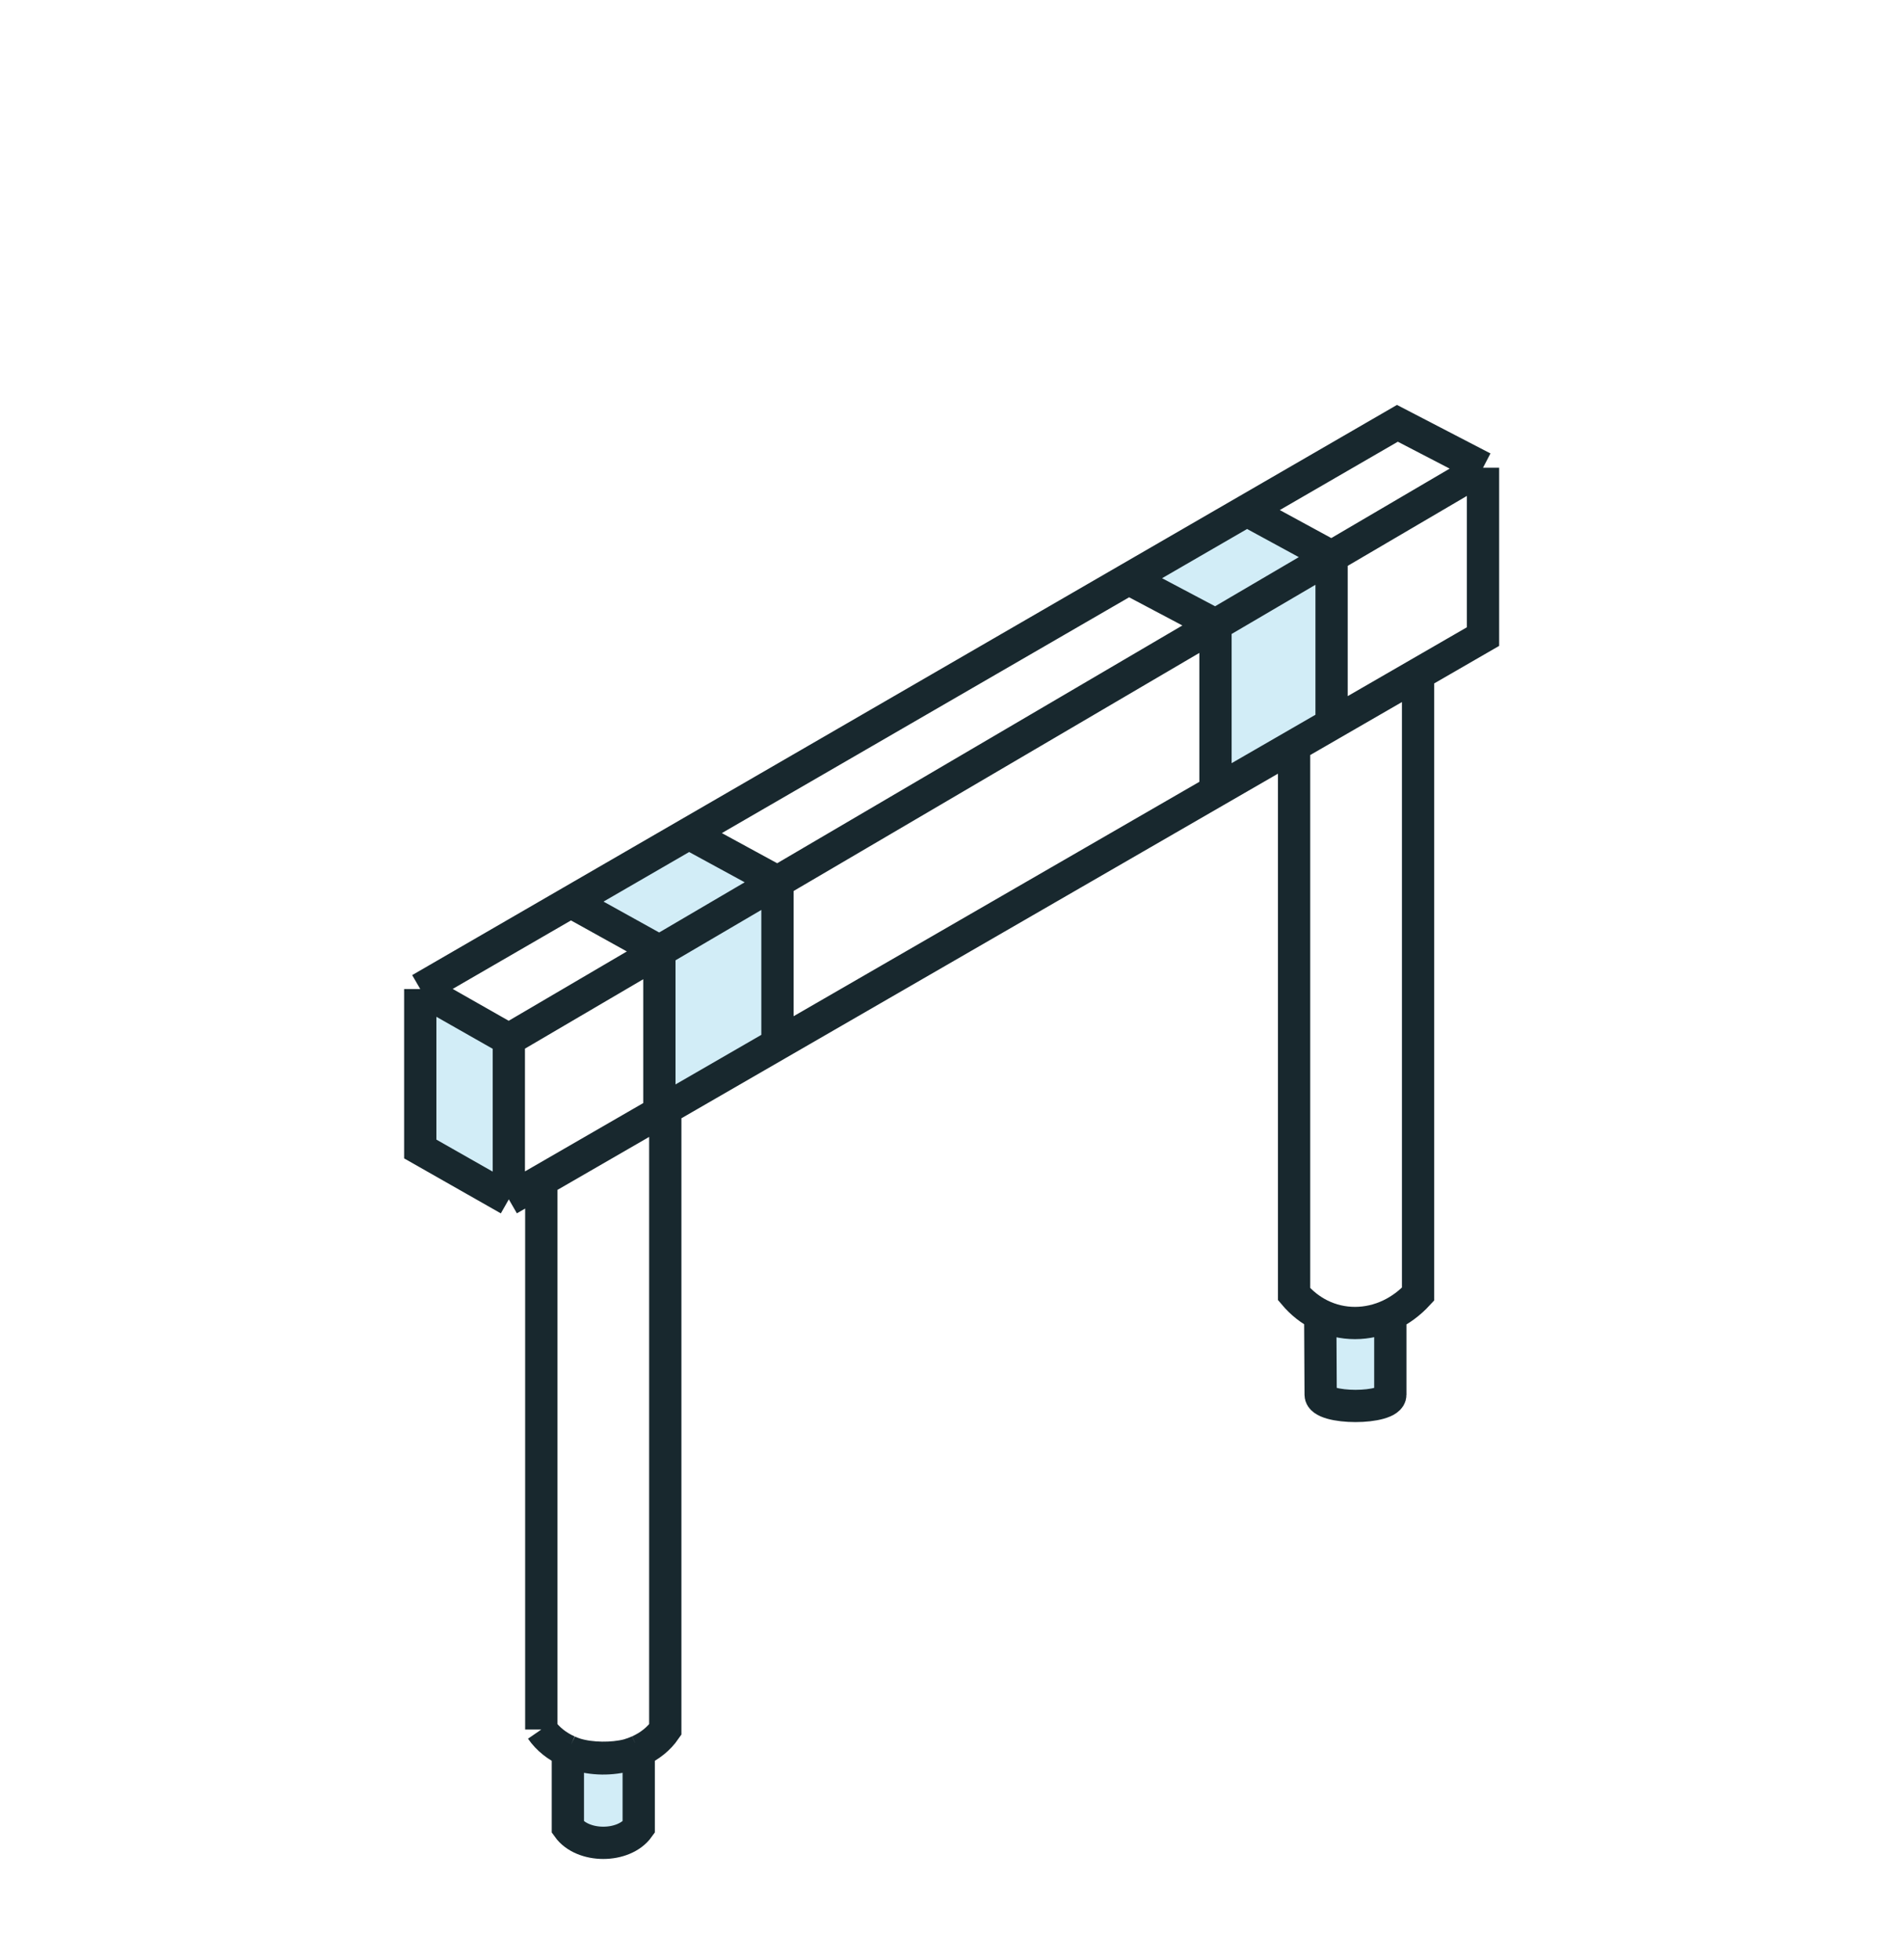 <svg width="236" height="243" viewBox="0 0 236 243" fill="none" xmlns="http://www.w3.org/2000/svg">
<g filter="url(#filter0_d_2620_16509)">
<path d="M172.329 167.422V157.508C169.519 158.854 166.35 158.854 163.644 157.508L163.694 167.422C163.694 169.258 172.329 169.258 172.329 167.422Z" fill="#D2EDF7"/>
<path d="M82.461 208.915V131.982L81.73 132.404L67.093 140.861V208.915C67.909 210.099 69.063 210.989 70.386 211.585L70.422 211.601C70.731 211.739 71.049 211.861 71.374 211.967C73.264 212.533 75.914 212.566 77.854 212.067C78.306 211.936 78.746 211.776 79.168 211.585L79.21 211.566C80.516 210.97 81.654 210.086 82.461 208.915Z" fill="white"/>
<path d="M70.386 211.585V221.033C72.216 223.603 77.339 223.603 79.168 221.033V211.585C78.792 211.78 78.346 211.941 77.854 212.067C75.769 212.67 73.431 212.637 71.374 211.967C71.014 211.859 70.681 211.732 70.386 211.585Z" fill="#D2EDF7"/>
<path d="M96.366 103.815L81.73 112.405V132.404L82.461 131.982L96.366 123.948V103.815Z" fill="#D2EDF7"/>
<path d="M96.366 103.815L85.389 97.834L70.752 106.309L81.73 112.405L96.366 103.815Z" fill="#D2EDF7"/>
<path d="M165.049 63.504L150.659 71.95V92.578L160.401 86.95L165.049 84.264V63.504Z" fill="#D2EDF7"/>
<path d="M165.049 63.504L154.546 57.787L139.909 66.262L150.659 71.95L165.049 63.504Z" fill="#D2EDF7"/>
<path fill-rule="evenodd" clip-rule="evenodd" d="M96.366 123.948L150.659 92.578V71.95L139.909 66.262L85.389 97.834L96.366 103.815V123.948ZM165.049 84.264V63.504L154.546 57.787L173.207 46.98L183.819 52.489V73.419L175.769 78.07V154.937C174.739 156.056 173.569 156.913 172.329 157.508C169.519 158.854 166.35 158.854 163.644 157.508C162.449 156.913 161.344 156.056 160.401 154.937V86.95L165.049 84.264ZM52.091 117.116L70.752 106.309L81.73 112.405V132.404L67.093 140.861L63.068 143.187V123.358L52.091 117.116ZM77.854 212.067C75.769 212.67 73.431 212.637 71.374 211.967C73.264 212.533 75.914 212.566 77.854 212.067Z" fill="white"/>
<path d="M63.068 143.187V123.358L52.091 117.116V136.944L63.068 143.187Z" fill="#D2EDF7"/>
<path d="M70.386 211.585V221.033C72.216 223.603 77.339 223.603 79.168 221.033V211.585M70.386 211.585C69.063 210.989 67.909 210.099 67.093 208.915M70.386 211.585C70.398 211.591 70.41 211.596 70.422 211.601M70.386 211.585C70.681 211.732 71.014 211.859 71.374 211.967M70.386 211.585L70.422 211.601M79.168 211.585C78.792 211.78 78.346 211.941 77.854 212.067M79.168 211.585C78.746 211.776 78.306 211.936 77.854 212.067M79.168 211.585C79.182 211.579 79.196 211.573 79.21 211.566M79.168 211.585L79.21 211.566M67.093 208.915V140.861M67.093 208.915C67.917 210.109 69.084 211.005 70.422 211.601M82.461 131.982V208.915C81.654 210.086 80.516 210.97 79.21 211.566M82.461 131.982L96.366 123.948M82.461 131.982L81.73 132.404M67.093 140.861L63.068 143.187M67.093 140.861L81.73 132.404M63.068 143.187V123.358M63.068 143.187L52.091 136.944V117.116M63.068 143.187L81.73 132.404M183.819 52.489V73.419L175.769 78.07M183.819 52.489L173.207 46.98L154.546 57.787M183.819 52.489L165.049 63.504M63.068 123.358L52.091 117.116M63.068 123.358L81.73 112.405M52.091 117.116L70.752 106.309M165.049 63.504L154.546 57.787M165.049 63.504L150.659 71.95M165.049 63.504V84.264M154.546 57.787L139.909 66.262M139.909 66.262L150.659 71.95M139.909 66.262L85.389 97.834M150.659 71.95V92.578M150.659 71.95L96.366 103.815M150.659 92.578L96.366 123.948M150.659 92.578L160.401 86.95M165.049 84.264L160.401 86.95M165.049 84.264L175.769 78.07M96.366 103.815L85.389 97.834M96.366 103.815L81.73 112.405M96.366 103.815V123.948M85.389 97.834L70.752 106.309M70.752 106.309L81.73 112.405M81.73 112.405V132.404M81.73 132.404L96.366 123.948M160.401 86.95V154.937C161.344 156.056 162.449 156.913 163.644 157.508M175.769 78.07V154.937C174.739 156.056 173.569 156.913 172.329 157.508M172.329 157.508V167.422C172.329 169.258 163.694 169.258 163.694 167.422L163.644 157.508M172.329 157.508C169.519 158.854 166.35 158.854 163.644 157.508M71.374 211.967C73.264 212.533 75.914 212.566 77.854 212.067M71.374 211.967C73.431 212.637 75.769 212.67 77.854 212.067M71.374 211.967C71.049 211.861 70.731 211.739 70.422 211.601M71.374 211.967C71.028 211.863 70.708 211.74 70.422 211.601M77.854 212.067C78.321 211.932 78.775 211.765 79.21 211.566" stroke="#18282E" stroke-width="4"/>
</g>
<defs>
<filter id="filter0_d_2620_16509" x="0.091" y="0.2" width="235.728" height="280.261" filterUnits="userSpaceOnUse" color-interpolation-filters="sRGB">
<feFlood flood-opacity="0" result="BackgroundImageFix"/>
<feColorMatrix in="SourceAlpha" type="matrix" values="0 0 0 0 0 0 0 0 0 0 0 0 0 0 0 0 0 0 127 0" result="hardAlpha"/>
<feOffset dy="5.5"/>
<feGaussianBlur stdDeviation="25"/>
<feComposite in2="hardAlpha" operator="out"/>
<feColorMatrix type="matrix" values="0 0 0 0 0 0 0 0 0 0 0 0 0 0 0 0 0 0 0.25 0"/>
<feBlend mode="normal" in2="BackgroundImageFix" result="effect1_dropShadow_2620_16509"/>
<feBlend mode="normal" in="SourceGraphic" in2="effect1_dropShadow_2620_16509" result="shape"/>
</filter>
</defs>
</svg>
